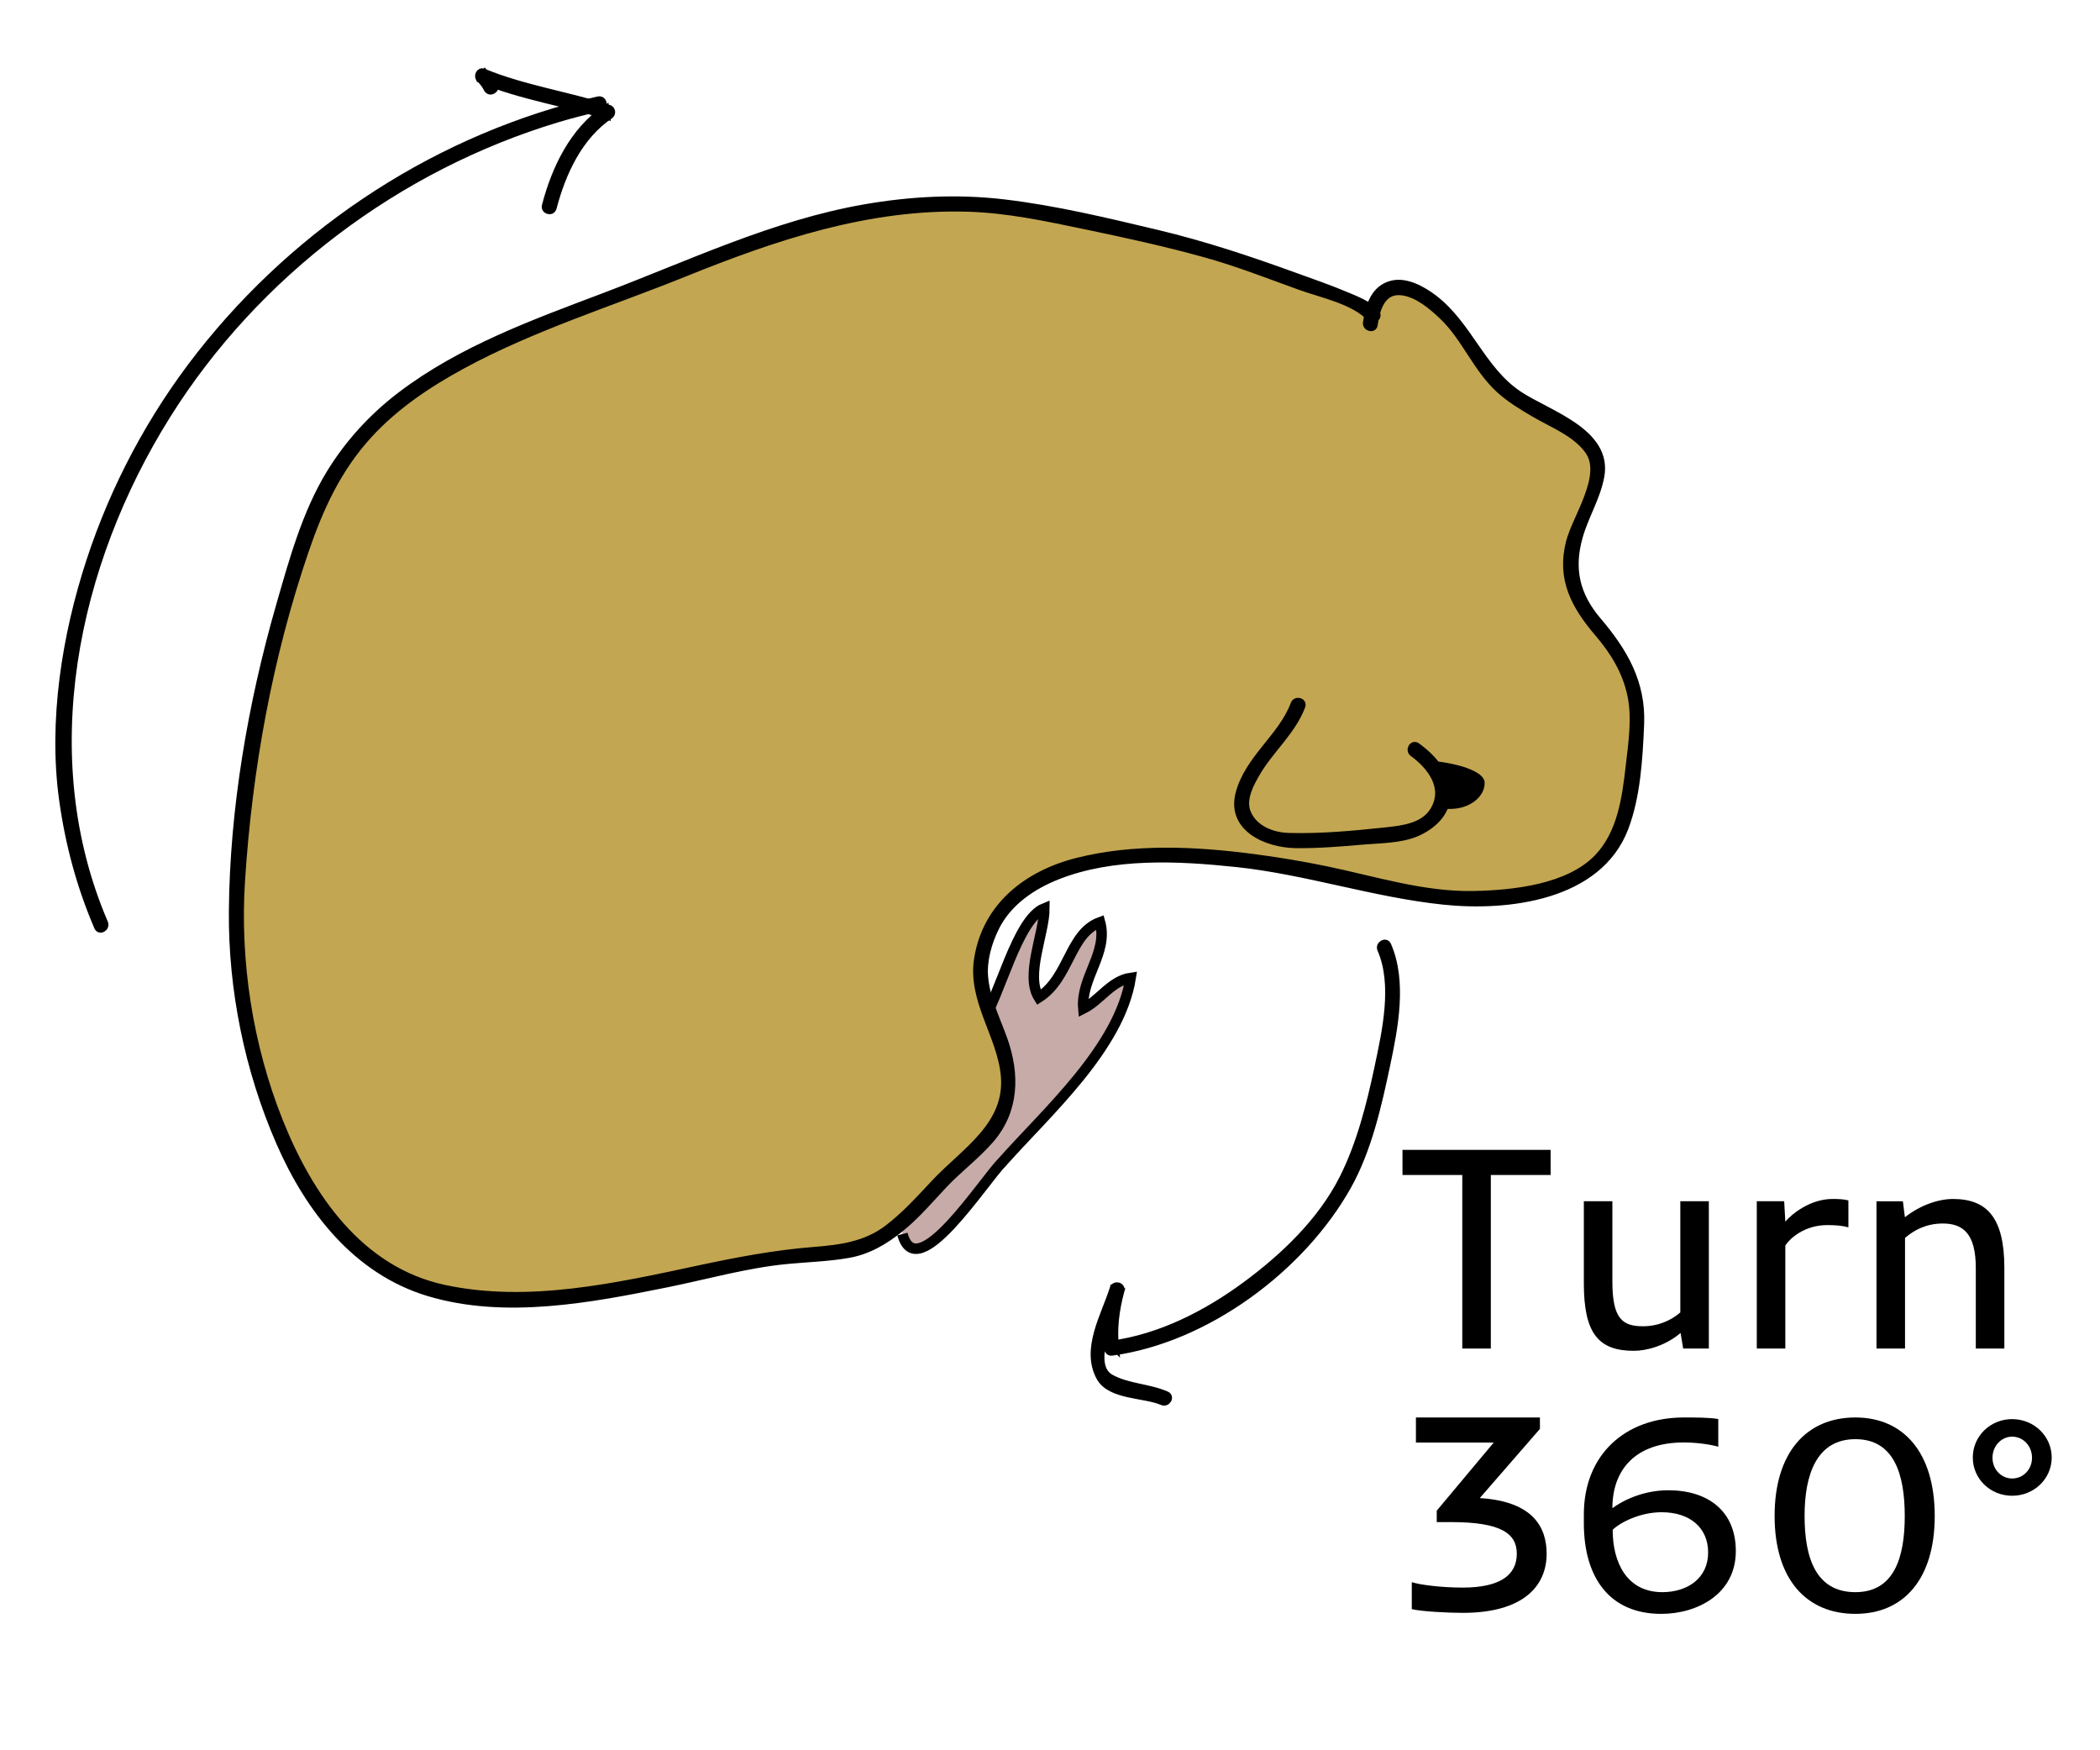 <?xml version="1.0" encoding="utf-8"?>
<!-- Generator: Adobe Illustrator 16.0.4, SVG Export Plug-In . SVG Version: 6.00 Build 0)  -->
<!DOCTYPE svg PUBLIC "-//W3C//DTD SVG 1.1//EN" "http://www.w3.org/Graphics/SVG/1.1/DTD/svg11.dtd">
<svg version="1.1" id="Layer_1" xmlns="http://www.w3.org/2000/svg" xmlns:xlink="http://www.w3.org/1999/xlink" x="0px" y="0px"
	 width="300px" height="250px" viewBox="0 0 300 250" enable-background="new 0 0 300 250" xml:space="preserve">
<path fill="#C7ABA8" stroke="#000000" stroke-width="1.5" stroke-miterlimit="10" d="M128.919,176.266
	c1.988,7.553,11.532-7.557,14.315-10.341c6.361-7.155,16.7-16.303,18.29-26.243c-2.781,0.397-4.373,3.184-6.76,4.375
	c-0.396-4.375,3.579-7.953,2.387-12.328c-4.373,1.592-4.373,7.953-8.749,10.737c-1.989-3.182,0.795-9.146,0.795-12.725
	c-3.976,1.59-6.361,12.725-9.146,16.7c-3.578,6.76-9.145,14.711-11.133,22.268"/>
<g>
	<path fill="#C3A651" stroke="#000000" stroke-miterlimit="10" d="M196.162,45.046c-1.59-1.988-11.133-4.772-14.712-6.363
		c-9.544-3.578-19.484-5.566-29.028-7.555c-21.869-5.169-37.774,0.398-57.257,8.351c-19.086,7.952-42.547,13.122-50.5,34.593
		c-6.362,16.701-9.543,34.196-10.735,51.691c-1.193,17.1,4.374,41.752,17.893,53.281c14.314,12.327,40.558,3.977,57.656,0.796
		c4.374-0.796,10.339-0.397,14.315-1.987c4.771-1.988,8.35-6.763,11.531-9.94c4.771-4.374,8.747-7.156,8.747-13.519
		c0-5.965-4.373-10.34-3.977-16.306c1.989-21.471,36.98-15.906,50.102-13.121c10.339,2.386,18.291,4.771,28.631,2.386
		c12.326-2.386,13.52-8.748,14.711-19.88c0.396-5.169,0.796-8.747-1.988-13.519c-2.385-4.374-6.759-6.759-7.156-11.929
		c-0.795-9.542,9.543-15.507-0.795-21.074c-7.557-4.374-9.94-5.169-14.313-12.725c-2.782-4.771-12.326-12.326-13.521-1.988"/>
	<g>
		<path stroke="#000000" stroke-miterlimit="10" d="M196.568,44.64c-1.131-1.231-2.885-1.866-4.387-2.5
			c-2.388-1.007-4.845-1.845-7.277-2.728c-6.487-2.352-12.912-4.496-19.643-6.095c-7.195-1.709-14.527-3.479-21.877-4.345
			c-6.619-0.781-13.304-0.429-19.856,0.712c-12.937,2.252-24.896,7.984-37.086,12.602C76.34,46.113,65.954,49.84,57.265,56.438
			c-4.04,3.067-7.48,6.819-10.13,11.144c-3.509,5.729-5.379,12.6-7.219,19c-4.012,13.955-6.597,29.001-6.719,43.549
			c-0.095,11.24,2.247,22.704,6.732,33.002c4.189,9.615,10.963,18.412,21.339,21.52c10.904,3.266,23.102,0.93,33.977-1.27
			c5.684-1.148,11.391-2.783,17.172-3.339c2.935-0.282,5.875-0.354,8.785-0.866c2.827-0.494,5.188-1.898,7.399-3.672
			c2.288-1.833,4.206-4.109,6.208-6.238c2.125-2.26,4.628-4.113,6.673-6.457c3.62-4.146,3.718-9.361,1.939-14.35
			c-1.05-2.943-2.458-5.688-2.755-8.848c-0.225-2.401,0.516-4.992,1.574-7.129c1.774-3.582,5.195-5.916,8.818-7.35
			c7.939-3.137,17.227-2.668,25.551-1.791c10.021,1.056,19.625,4.33,29.615,5.375c9.193,0.963,22.123-0.58,25.896-10.425
			c1.748-4.563,2.044-9.998,2.254-14.821c0.262-5.961-2.373-10.432-6.111-14.83c-3.097-3.64-3.965-7.407-2.645-12.018
			c0.833-2.912,2.495-5.547,3.062-8.538c1.229-6.446-7.629-8.986-11.757-11.77c-5.259-3.546-7.091-9.899-12.093-13.721
			c-1.548-1.182-3.885-2.506-5.925-2.035c-2.578,0.595-3.373,3.179-3.7,5.522c-0.102,0.725,1.006,1.037,1.107,0.306
			c0.328-2.347,1.162-5.117,4.072-4.692c2.154,0.314,4.116,1.976,5.639,3.413c3.295,3.114,4.845,7.535,8.252,10.604
			c1.459,1.314,3.164,2.34,4.85,3.332c2.624,1.544,5.998,2.808,7.801,5.361c2.493,3.534-1.84,9.542-2.729,13.073
			c-1.33,5.267,0.793,9.098,4.116,12.99c2.227,2.605,3.955,5.434,4.67,8.824c0.688,3.251,0.135,6.87-0.239,10.129
			c-0.521,4.562-1.187,9.568-4.483,13.037c-4.16,4.372-12.089,5.19-17.697,5.306c-7.234,0.146-14.197-2.113-21.205-3.56
			c-3.402-0.702-6.832-1.27-10.277-1.721c-8.285-1.083-17.005-1.517-25.178,0.539c-7.127,1.793-13.021,6.337-14.241,13.893
			c-0.97,5.998,3.278,10.916,3.81,16.705c0.654,7.119-5.701,10.813-9.945,15.329c-2.169,2.307-4.263,4.66-6.809,6.568
			c-3.069,2.297-6.614,2.785-10.335,3.078c-5.669,0.445-11.054,1.471-16.61,2.659c-11.747,2.515-24.312,5.333-36.292,2.769
			c-12.075-2.584-19.273-13.117-23.588-23.946c-4.283-10.748-6.138-22.779-5.39-34.317c1.036-15.983,3.91-31.876,9.086-47.048
			c2.114-6.197,4.685-11.8,9.152-16.661c3.757-4.088,8.435-7.218,13.287-9.854c10.052-5.46,21.191-8.903,31.773-13.178
			c12.98-5.243,26.268-9.697,40.443-9.283c5.685,0.166,11.173,1.348,16.716,2.501c5.801,1.207,11.587,2.467,17.295,4.057
			c4.604,1.282,9.012,3.02,13.495,4.638c3.071,1.108,7.716,2.025,10.003,4.515C196.258,45.999,197.068,45.184,196.568,44.64
			L196.568,44.64z"/>
	</g>
</g>
<g>
	<g>
		<path stroke="#000000" stroke-miterlimit="10" d="M184.873,100.562c-1.753,4.698-6.482,7.709-7.844,12.699
			c-1.377,5.049,3.955,7.322,8.043,7.381c3.205,0.046,6.426-0.228,9.617-0.502c2.479-0.213,5.412-0.176,7.729-1.19
			c2.121-0.928,4.184-2.708,4.279-5.211c0.119-3.122-1.893-5.41-4.282-7.157c-0.601-0.438-1.172,0.56-0.58,0.992
			c2.632,1.922,4.914,4.999,2.942,8.212c-1.413,2.306-4.455,2.642-6.881,2.898c-4.57,0.483-9.213,0.922-13.812,0.788
			c-2.342-0.068-4.945-1.069-5.895-3.404c-0.779-1.931,0.471-4.19,1.428-5.806c1.898-3.208,5.046-5.867,6.359-9.394
			C186.24,100.171,185.129,99.874,184.873,100.562L184.873,100.562z"/>
	</g>
</g>
<g>
	<g>
		<path stroke="#000000" stroke-miterlimit="10" d="M197.256,135.598c2.21,5.062,0.674,11.777-0.415,16.92
			c-1.124,5.312-2.549,10.926-5.007,15.795c-3.094,6.127-8.379,11.168-13.834,15.201c-5.607,4.146-12.24,7.545-19.216,8.479
			c0.19,0.19,0.383,0.383,0.573,0.573c-0.312-2.811,0.043-5.479,0.774-8.198c0.194-0.72-0.885-1.009-1.106-0.306
			c-1.232,3.888-4.121,8.646-1.906,12.674c1.503,2.731,6.404,2.373,8.932,3.481c0.672,0.296,1.258-0.694,0.58-0.991
			c-2.531-1.11-5.504-1.076-7.939-2.418c-3.569-1.968,0.627-9.865,1.442-12.44c-0.368-0.103-0.737-0.203-1.106-0.306
			c-0.762,2.826-1.144,5.58-0.815,8.504c0.03,0.276,0.239,0.619,0.574,0.574c13.498-1.811,27.123-11.918,33.735-23.68
			c2.92-5.191,4.35-11.536,5.569-17.309c1.128-5.326,2.427-11.941,0.157-17.139C197.952,134.339,196.962,134.925,197.256,135.598
			L197.256,135.598z"/>
	</g>
</g>
<g>
	<g>
		<path stroke="#000000" stroke-miterlimit="10" d="M70.61,12.149c-0.381-0.65-0.757-1.161-1.283-1.706
			c-0.187,0.32-0.373,0.64-0.559,0.96c5.765,2.378,11.979,3.257,17.894,5.168c-0.046-0.35-0.091-0.7-0.137-1.05
			c-4.658,3.159-7.224,8.557-8.614,13.863c-0.188,0.718,0.92,1.022,1.108,0.306c1.308-4.994,3.688-10.193,8.086-13.176
			c0.415-0.281,0.352-0.892-0.137-1.05c-5.914-1.911-12.129-2.79-17.894-5.168c-0.562-0.231-0.927,0.58-0.559,0.96
			c0.455,0.421,0.823,0.913,1.104,1.474C69.993,13.368,70.986,12.79,70.61,12.149L70.61,12.149z"/>
	</g>
</g>
<g>
	<g>
		<path stroke="#000000" stroke-miterlimit="10" d="M85.469,14.271C62.977,19.426,42.813,32.533,28.585,50.65
			c-6.924,8.816-12.265,18.827-15.753,29.478c-3.484,10.64-5.436,22.873-3.895,34.042c0.871,6.313,2.495,12.389,5.012,18.246
			c0.292,0.68,1.282,0.093,0.992-0.58c-10.203-23.74-4.398-51.258,8.955-72.545c12.681-20.213,32.92-35.446,55.734-42.309
			c2.027-0.61,4.081-1.129,6.144-1.602C86.497,15.214,86.19,14.106,85.469,14.271L85.469,14.271z"/>
	</g>
</g>
<path d="M212.094,111.822c0,2.056-2.205,3.72-4.926,3.72s-1.754-0.016-1.275-2.042c0.578-2.453-0.162-2.921-2.326-4.846
	C206.287,108.654,212.094,109.767,212.094,111.822z"/>
<g enable-background="new    ">
	<path d="M212.975,167.828v24.789h-4.077v-24.789h-8.542v-3.588h21.161v3.588H212.975z"/>
	<path d="M230.341,171.579v11.497c0,5.26,1.427,6.361,4.362,6.361c2.202,0,4.057-0.856,5.342-1.978v-15.881h4.076v21.038h-3.669
		l-0.367-2.222c-2.12,1.794-4.79,2.548-6.666,2.548c-5.097,0-7.155-2.508-7.155-9.663v-11.701H230.341z"/>
	<path d="M255.045,177.898v14.719h-4.076v-21.038h3.914l0.162,2.915c0.897-1.08,3.547-3.241,6.728-3.241
		c0.815,0,1.569,0.021,2.283,0.204v3.853c-0.836-0.244-1.794-0.326-3.017-0.326C257.777,174.983,255.718,176.879,255.045,177.898z"
		/>
	<path d="M282.258,192.617v-11.498c0-4.852-1.773-6.359-4.709-6.359c-2.364,0-4.117,0.938-5.402,2.059v15.799h-4.076v-21.038h3.771
		l0.285,2.283c2.263-1.773,4.852-2.609,6.869-2.609c4.893,0,7.34,2.711,7.34,9.866v11.498H282.258z"/>
</g>
<g enable-background="new    ">
	<path d="M216.686,221.932c0-2.896-2.243-4.526-9.398-4.526h-2.039v-1.631l8.135-9.724h-11.11v-3.588h17.715v1.631l-8.542,9.826
		v0.061c7.686,0.489,9.5,4.281,9.5,7.951c0,4.647-3.384,8.439-11.986,8.439c-2.202,0-5.933-0.204-7.277-0.53v-3.853
		c1.182,0.387,4.24,0.774,7.277,0.774C214.3,226.763,216.686,224.969,216.686,221.932z"/>
	<path d="M245.467,202.688v3.954c-0.855-0.265-2.895-0.611-4.912-0.611c-6.993,0-10.214,3.955-10.214,9.397
		c1.835-1.365,4.771-2.568,7.971-2.568c5.729,0,9.663,2.997,9.663,8.685c0,6.156-5.524,8.97-10.662,8.97
		c-7.318,0-11.049-5.117-11.049-12.965v-1.244c0-8.419,5.789-13.842,14.291-13.842C242.062,202.463,244.285,202.463,245.467,202.688
		z M244.02,221.748c0-3.507-2.568-5.749-6.646-5.749c-3.099,0-5.933,1.468-6.992,2.508c0,4.729,2.059,8.908,7.094,8.908
		C241.125,227.415,244.02,225.377,244.02,221.748z"/>
	<path d="M265.055,230.514c-7.013,0-11.539-4.954-11.539-13.984c0-9.031,4.526-14.066,11.539-14.066
		c6.891,0,11.334,5.035,11.334,14.066C276.389,225.56,271.945,230.514,265.055,230.514z M265.055,227.415
		c5.504,0,7.053-4.893,7.053-10.865c0-6.015-1.549-10.988-7.053-10.988c-5.484,0-7.258,4.974-7.258,10.947
		C257.797,222.522,259.408,227.415,265.055,227.415z"/>
</g>
<g enable-background="new    ">
	<path d="M287.455,202.698c3.119,0,5.646,2.446,5.646,5.483c0,3.038-2.527,5.464-5.646,5.464c-3.14,0-5.627-2.426-5.627-5.464
		C281.828,205.145,284.315,202.698,287.455,202.698z M287.455,211.179c1.59,0,2.834-1.305,2.834-2.956
		c0-1.672-1.244-3.018-2.834-3.018c-1.57,0-2.813,1.346-2.813,3.018C284.642,209.874,285.885,211.179,287.455,211.179z"/>
</g>
</svg>
